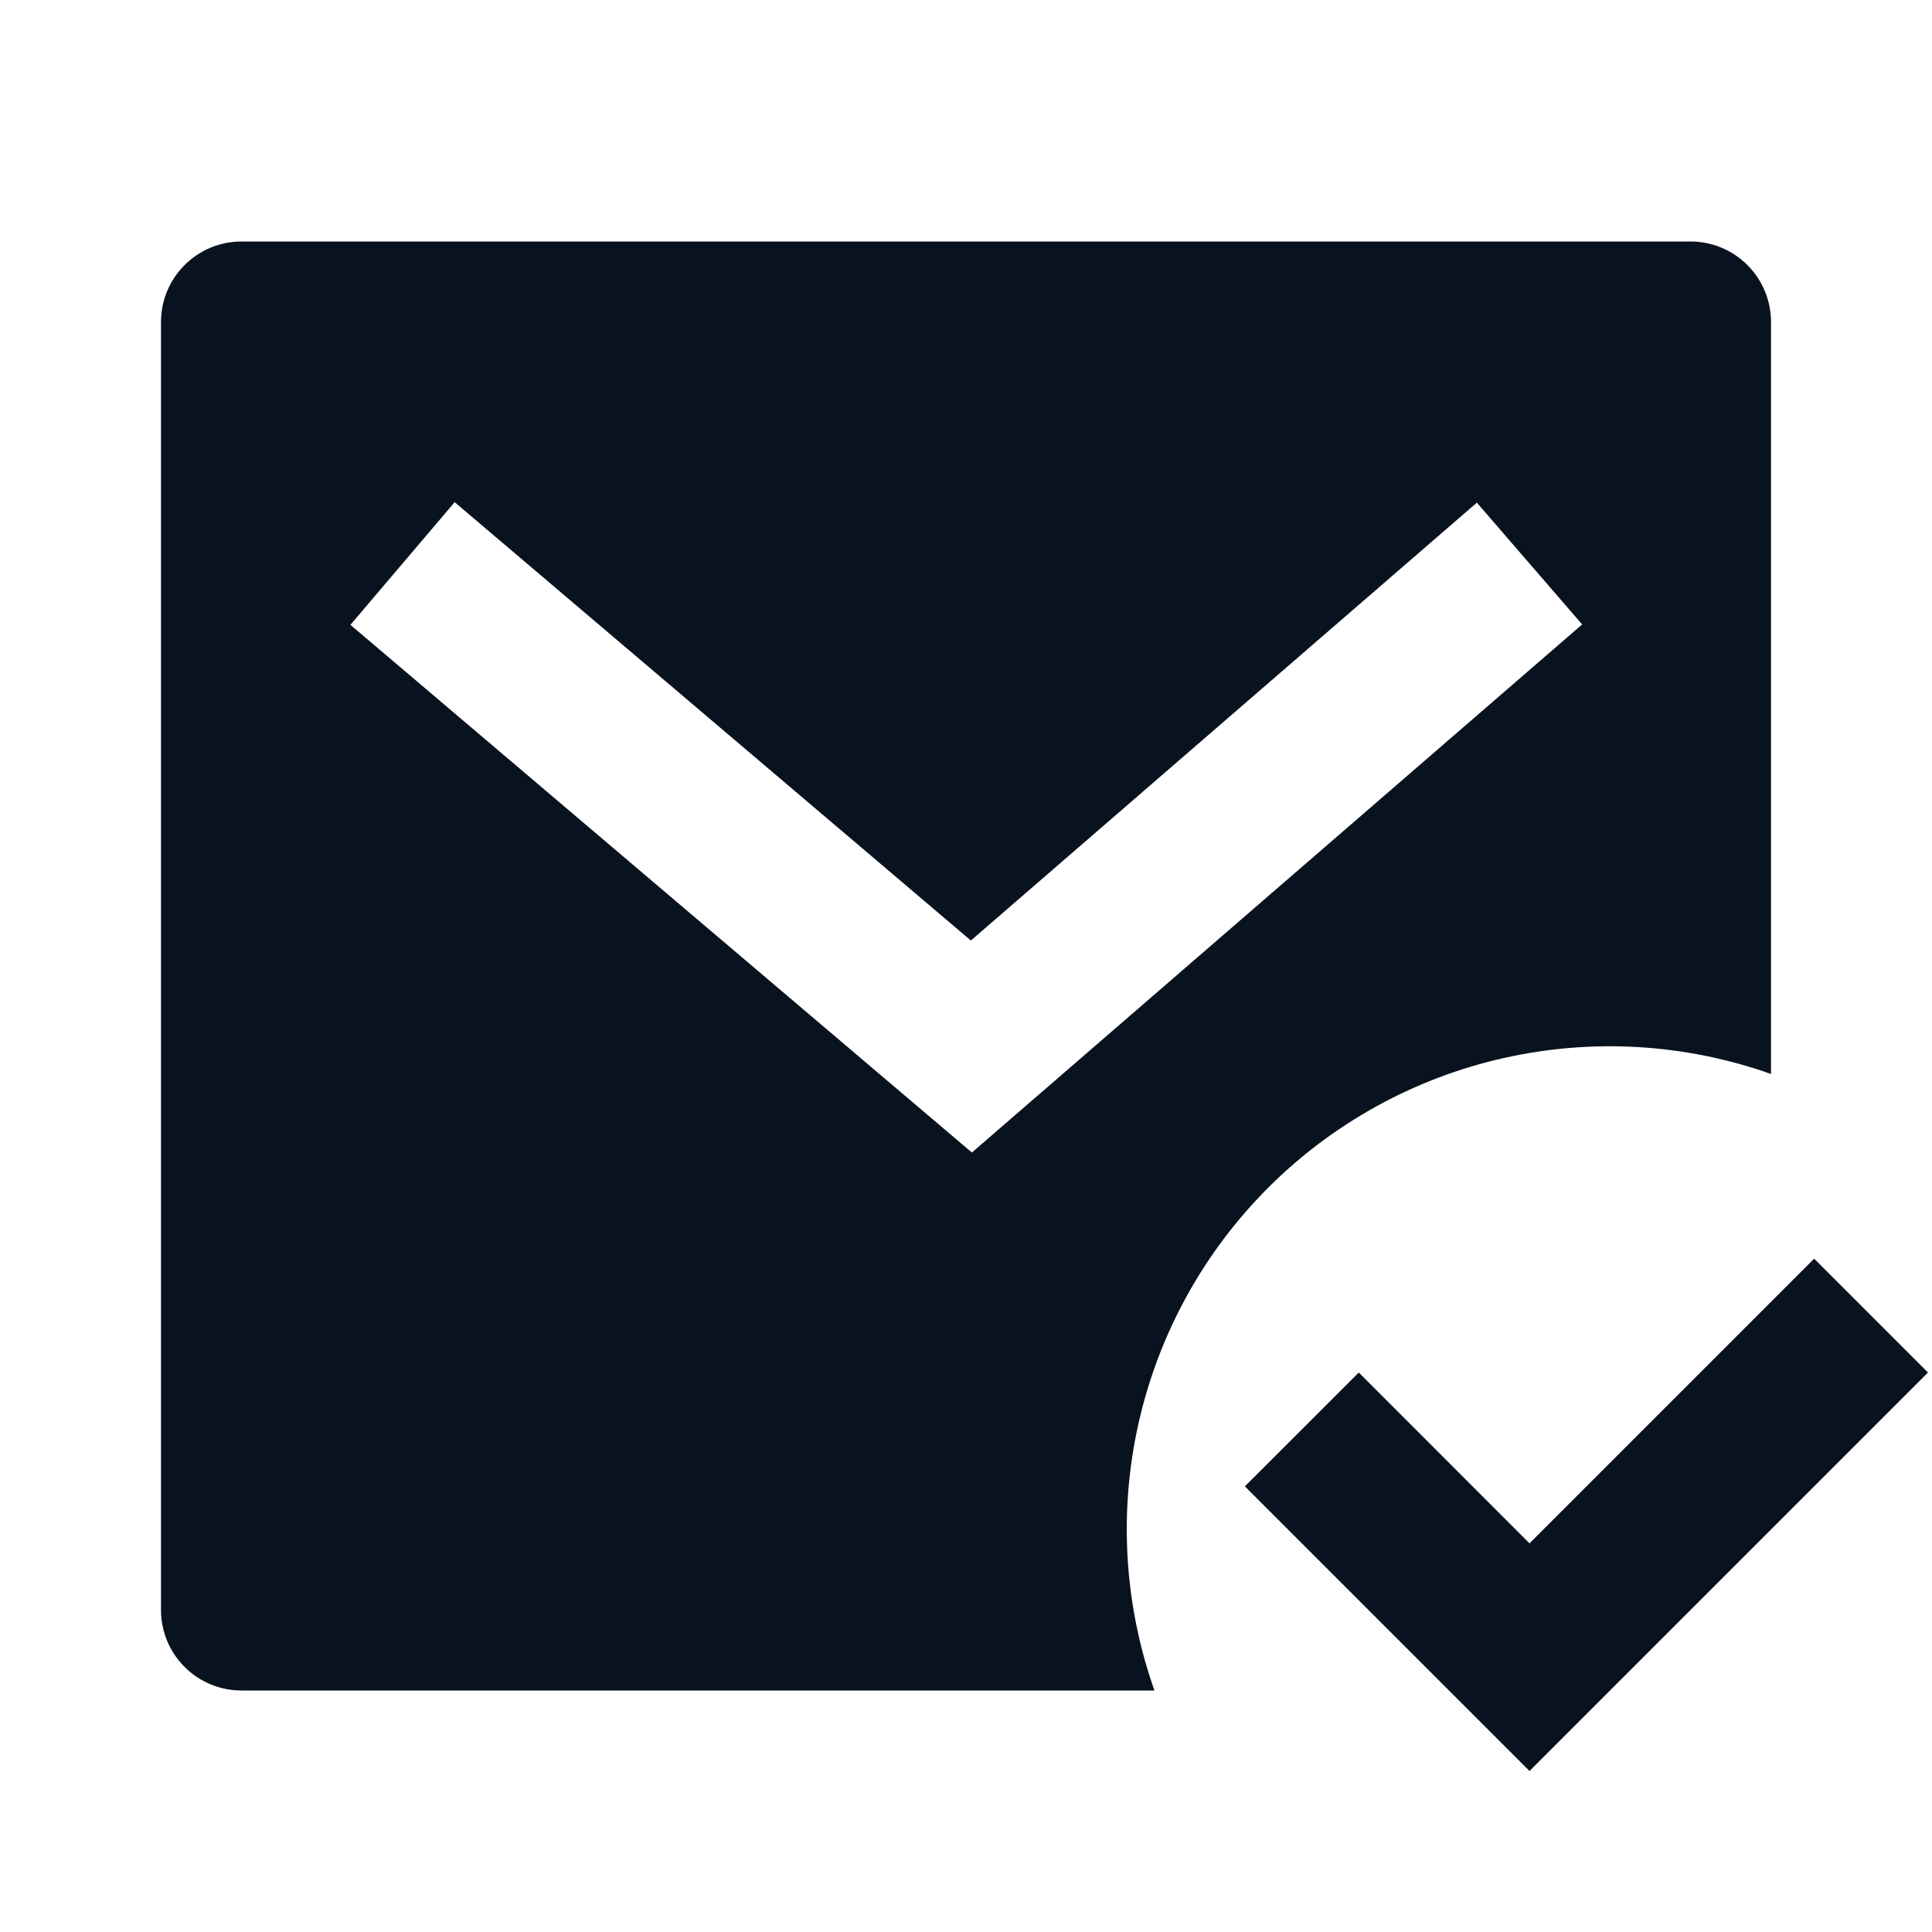 <svg width="24" height="24" viewBox="0 0 24 24" fill="none" xmlns="http://www.w3.org/2000/svg">
<g clip-path="url(#clip0_591_26503)">
<path d="M22 13.341C20.932 12.963 19.778 12.895 18.673 13.145C17.567 13.395 16.555 13.953 15.754 14.754C14.953 15.555 14.395 16.567 14.145 17.673C13.895 18.778 13.963 19.932 14.341 21H3C2.735 21 2.48 20.895 2.293 20.707C2.105 20.52 2 20.265 2 20V4C2 3.735 2.105 3.48 2.293 3.293C2.48 3.105 2.735 3 3 3H21C21.265 3 21.52 3.105 21.707 3.293C21.895 3.48 22 3.735 22 4V13.341ZM12.06 11.683L5.648 6.238L4.353 7.762L12.073 14.317L19.654 7.757L18.346 6.244L12.061 11.683H12.06ZM19 22L15.464 18.464L16.879 17.05L19 19.172L22.536 15.636L23.95 17.05L19 22Z" fill="#09121F"/>
</g>
<defs>
<clipPath id="clip0_591_26503">
<rect width="24" height="24" fill="white"/>
</clipPath>
</defs>
</svg>
